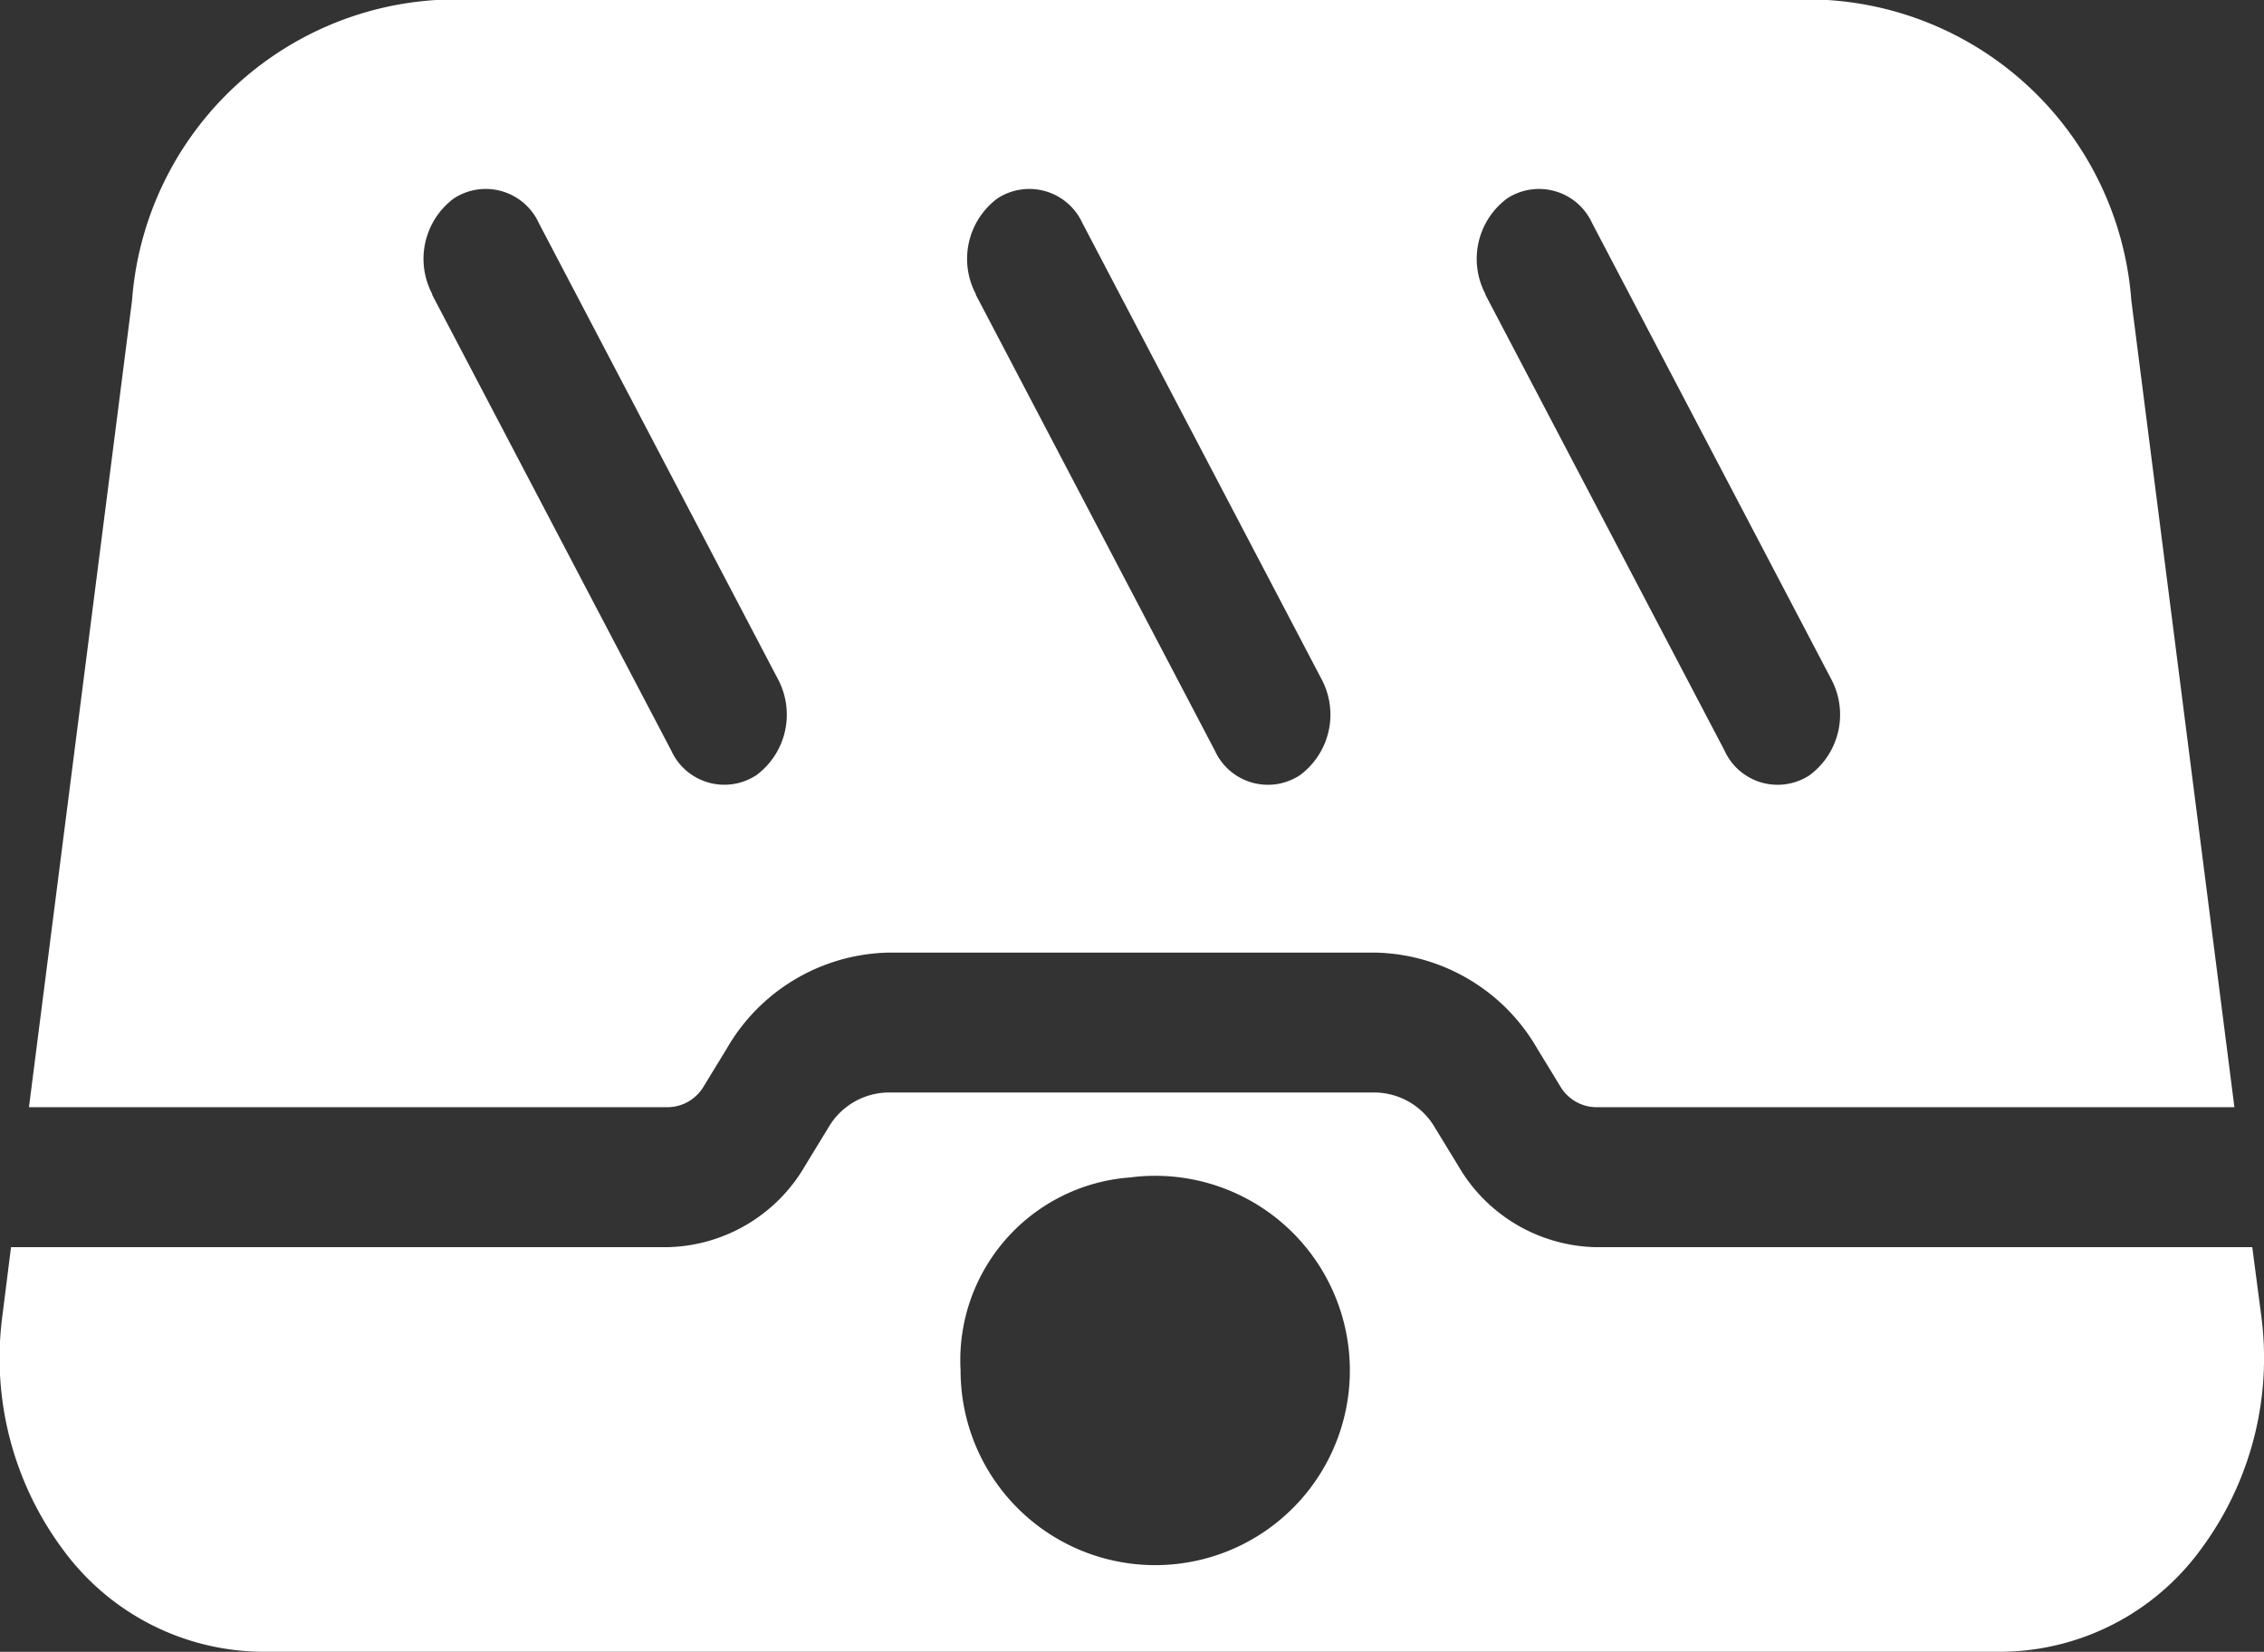 <svg xmlns="http://www.w3.org/2000/svg" width="25.252" height="18.422" viewBox="0 0 25.252 18.422">
  <rect x="0" y="0" width="25.252" height="18.422" fill="#333333" stroke="none"/>
  <path id="Path_261" data-name="Path 261" d="M783.5,355.679l.048,0h7.273a1.818,1.818,0,0,0,1.538-.912l.256-.419a.785.785,0,0,1,.665-.394h5.438a.786.786,0,0,1,.665.394l.256.419a1.818,1.818,0,0,0,1.538.912h7.273l.048,0,.1.762a3.58,3.58,0,0,1-.68,2.617,2.78,2.78,0,0,1-2.2,1.133H786.284a2.78,2.78,0,0,1-2.2-1.133,3.58,3.58,0,0,1-.68-2.617Zm12.5-.78a2.171,2.171,0,1,1-1.909,2.155A2.044,2.044,0,0,1,796,354.9Zm-12.3-.781,1.15-9a3.627,3.627,0,0,1,3.426-3.35h15.447a3.627,3.627,0,0,1,3.426,3.35l1.15,9h-7.121a.471.471,0,0,1-.4-.236l-.256-.419a2.133,2.133,0,0,0-1.8-1.069h-5.438a2.133,2.133,0,0,0-1.8,1.069l-.256.419a.471.471,0,0,1-.4.236Zm10.559-9.065,2.668,5.088a.65.65,0,0,0,.948.275.84.84,0,0,0,.243-1.07l-2.668-5.088a.651.651,0,0,0-.948-.275A.84.84,0,0,0,794.263,345.053Zm-6.064,0,2.669,5.088a.651.651,0,0,0,.948.275.841.841,0,0,0,.243-1.07l-2.668-5.088a.651.651,0,0,0-.948-.275A.84.84,0,0,0,788.2,345.053Zm11.748,0,2.669,5.088a.65.65,0,0,0,.948.275.841.841,0,0,0,.243-1.07l-2.668-5.088a.651.651,0,0,0-.948-.275A.84.84,0,0,0,799.947,345.053Z" transform="translate(-783.377 -341.77)" fill="#fff" fill-rule="evenodd"/>
</svg>
